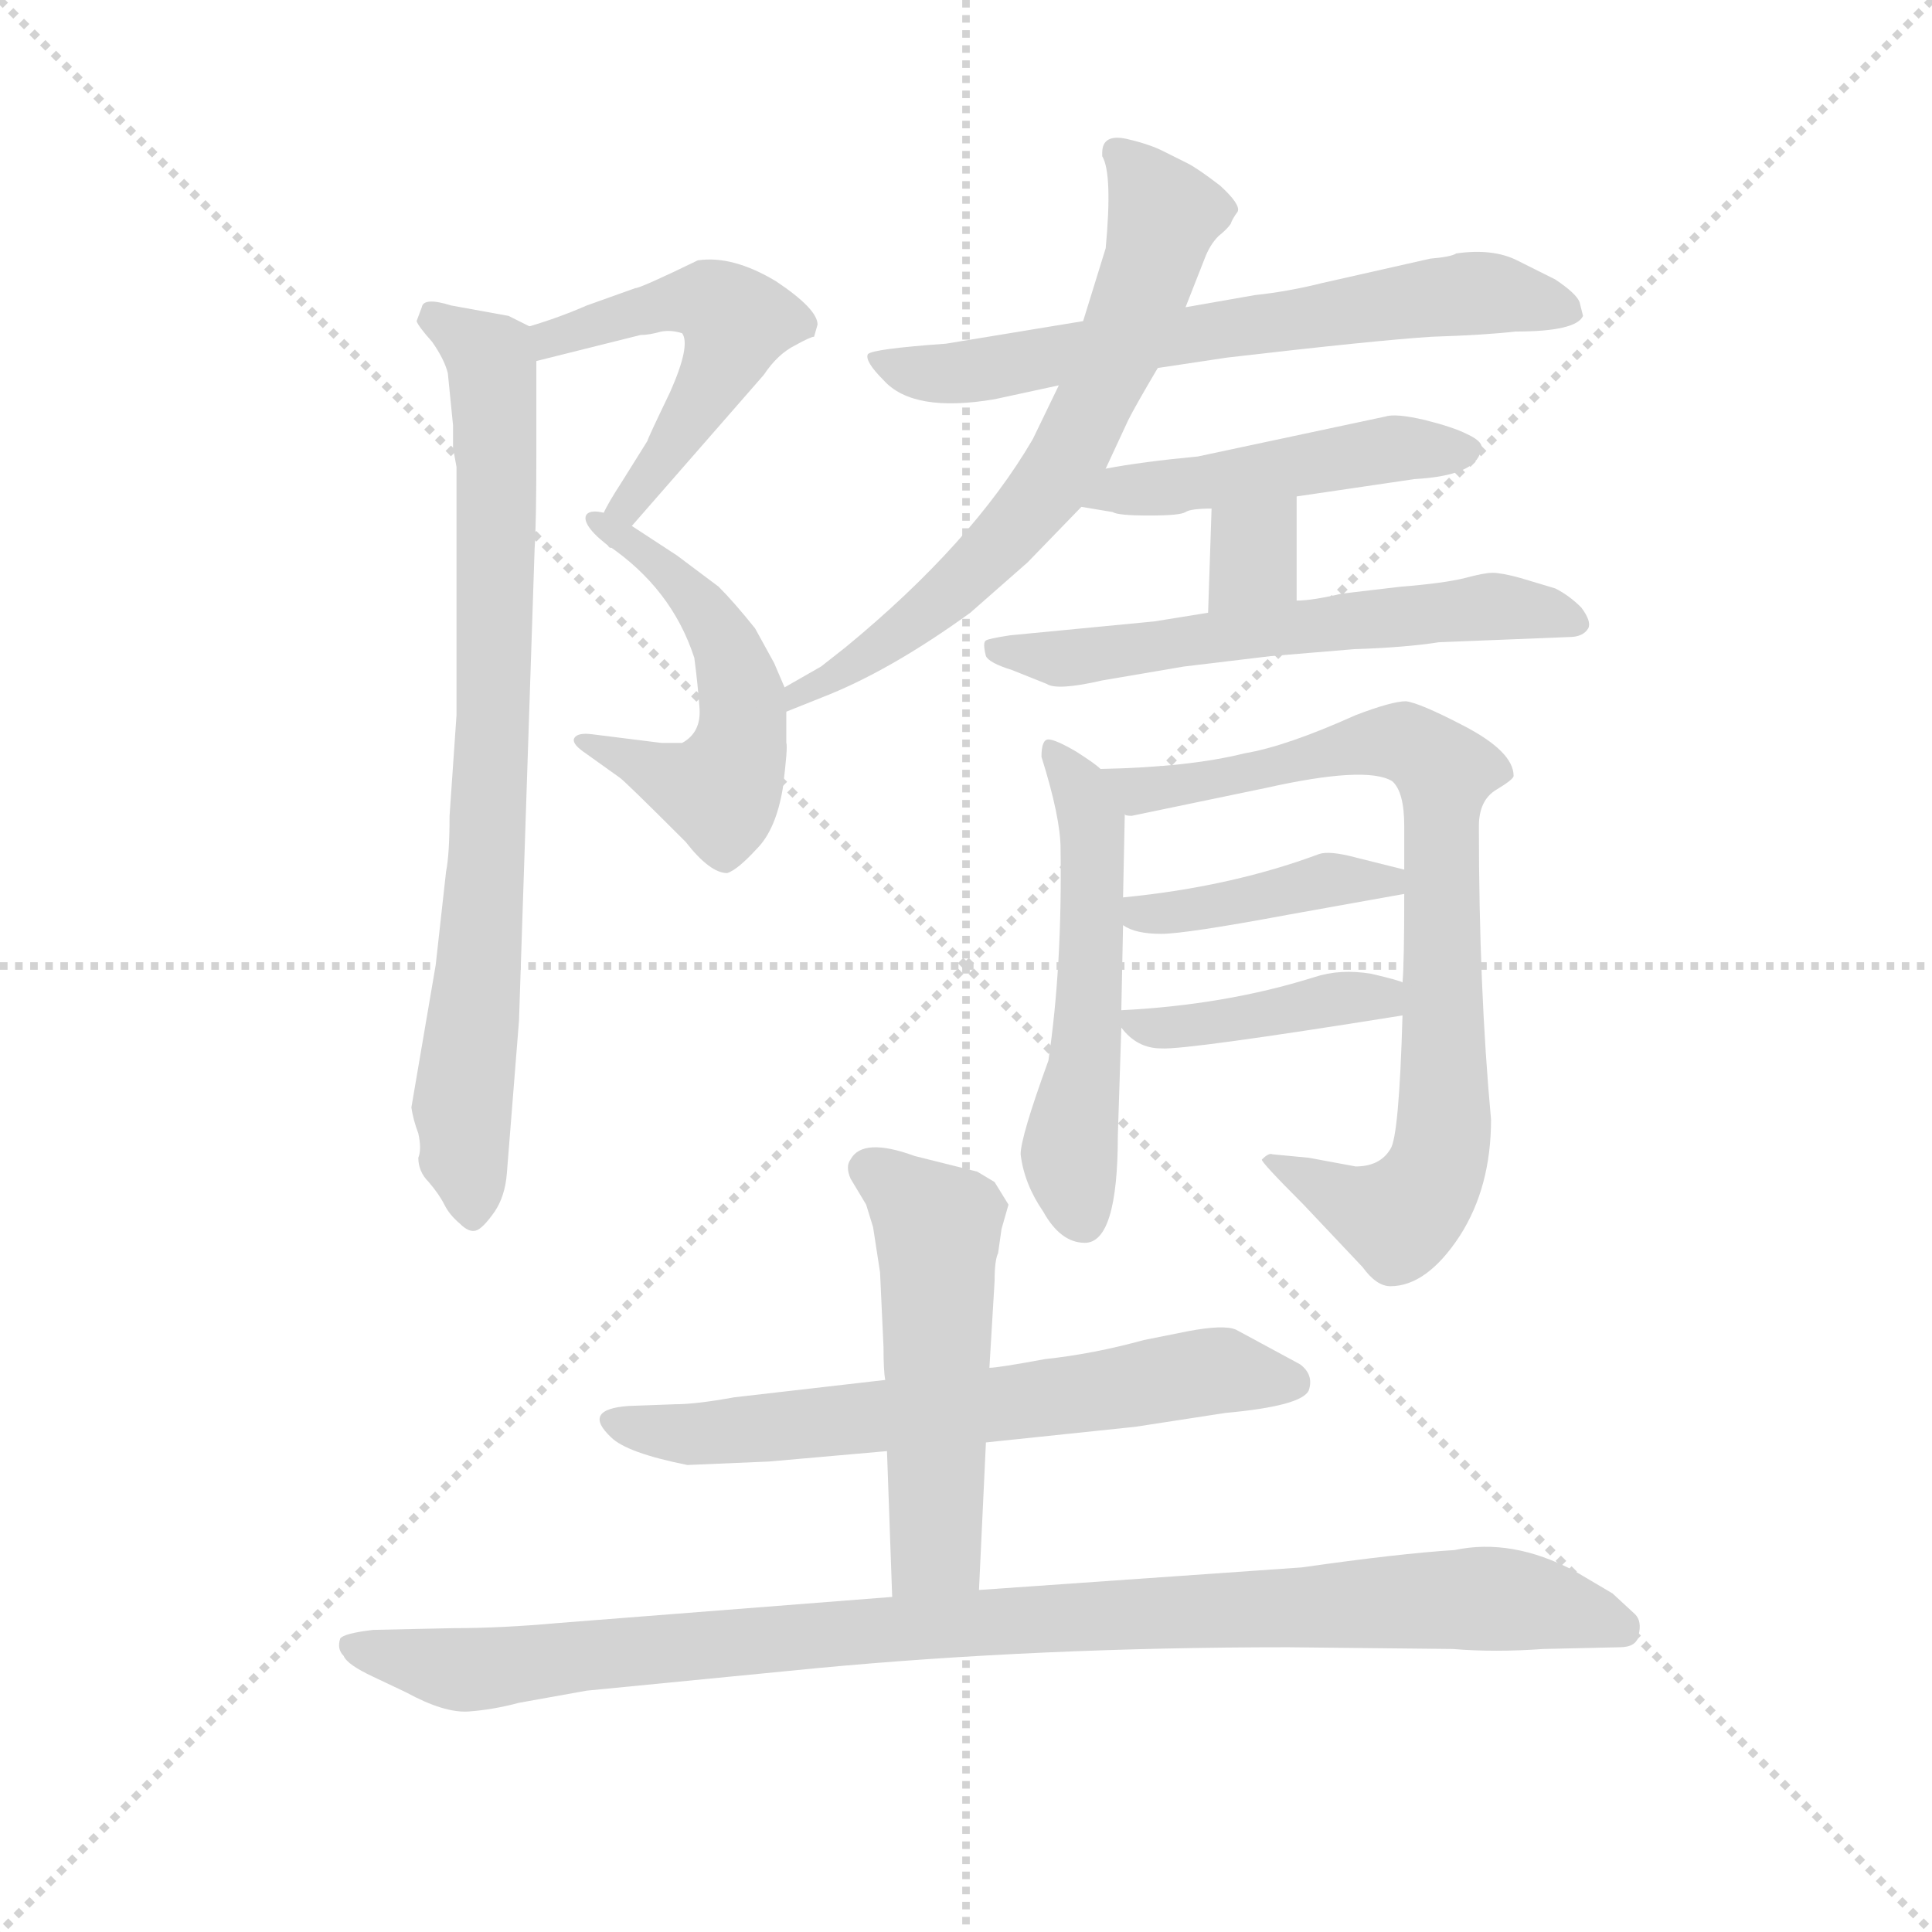 <svg version="1.1" viewBox="0 0 1024 1024" xmlns="http://www.w3.org/2000/svg">
  <g stroke="lightgray" stroke-dasharray="1,1" stroke-width="1" transform="scale(4, 4)">
    <line x1="0" y1="0" x2="256" y2="256"></line>
    <line x1="256" y1="0" x2="0" y2="256"></line>
    <line x1="128" y1="0" x2="128" y2="256"></line>
    <line x1="0" y1="128" x2="256" y2="128"></line>
  </g>
  <g transform="scale(0.92, -0.92) translate(60, -850)">
    <style type="text/css">
      
        @keyframes keyframes0 {
          from {
            stroke: blue;
            stroke-dashoffset: 519;
            stroke-width: 128;
          }
          63% {
            animation-timing-function: step-end;
            stroke: blue;
            stroke-dashoffset: 0;
            stroke-width: 128;
          }
          to {
            stroke: black;
            stroke-width: 1024;
          }
        }
        #make-me-a-hanzi-animation-0 {
          animation: keyframes0 0.672s both;
          animation-delay: 0s;
          animation-timing-function: linear;
        }
      
        @keyframes keyframes1 {
          from {
            stroke: blue;
            stroke-dashoffset: 517;
            stroke-width: 128;
          }
          63% {
            animation-timing-function: step-end;
            stroke: blue;
            stroke-dashoffset: 0;
            stroke-width: 128;
          }
          to {
            stroke: black;
            stroke-width: 1024;
          }
        }
        #make-me-a-hanzi-animation-1 {
          animation: keyframes1 0.671s both;
          animation-delay: 0.672s;
          animation-timing-function: linear;
        }
      
        @keyframes keyframes2 {
          from {
            stroke: blue;
            stroke-dashoffset: 786;
            stroke-width: 128;
          }
          72% {
            animation-timing-function: step-end;
            stroke: blue;
            stroke-dashoffset: 0;
            stroke-width: 128;
          }
          to {
            stroke: black;
            stroke-width: 1024;
          }
        }
        #make-me-a-hanzi-animation-2 {
          animation: keyframes2 0.89s both;
          animation-delay: 1.343s;
          animation-timing-function: linear;
        }
      
        @keyframes keyframes3 {
          from {
            stroke: blue;
            stroke-dashoffset: 663;
            stroke-width: 128;
          }
          68% {
            animation-timing-function: step-end;
            stroke: blue;
            stroke-dashoffset: 0;
            stroke-width: 128;
          }
          to {
            stroke: black;
            stroke-width: 1024;
          }
        }
        #make-me-a-hanzi-animation-3 {
          animation: keyframes3 0.79s both;
          animation-delay: 2.233s;
          animation-timing-function: linear;
        }
      
        @keyframes keyframes4 {
          from {
            stroke: blue;
            stroke-dashoffset: 665;
            stroke-width: 128;
          }
          68% {
            animation-timing-function: step-end;
            stroke: blue;
            stroke-dashoffset: 0;
            stroke-width: 128;
          }
          to {
            stroke: black;
            stroke-width: 1024;
          }
        }
        #make-me-a-hanzi-animation-4 {
          animation: keyframes4 0.791s both;
          animation-delay: 3.022s;
          animation-timing-function: linear;
        }
      
        @keyframes keyframes5 {
          from {
            stroke: blue;
            stroke-dashoffset: 474;
            stroke-width: 128;
          }
          61% {
            animation-timing-function: step-end;
            stroke: blue;
            stroke-dashoffset: 0;
            stroke-width: 128;
          }
          to {
            stroke: black;
            stroke-width: 1024;
          }
        }
        #make-me-a-hanzi-animation-5 {
          animation: keyframes5 0.636s both;
          animation-delay: 3.813s;
          animation-timing-function: linear;
        }
      
        @keyframes keyframes6 {
          from {
            stroke: blue;
            stroke-dashoffset: 323;
            stroke-width: 128;
          }
          51% {
            animation-timing-function: step-end;
            stroke: blue;
            stroke-dashoffset: 0;
            stroke-width: 128;
          }
          to {
            stroke: black;
            stroke-width: 1024;
          }
        }
        #make-me-a-hanzi-animation-6 {
          animation: keyframes6 0.513s both;
          animation-delay: 4.449s;
          animation-timing-function: linear;
        }
      
        @keyframes keyframes7 {
          from {
            stroke: blue;
            stroke-dashoffset: 590;
            stroke-width: 128;
          }
          66% {
            animation-timing-function: step-end;
            stroke: blue;
            stroke-dashoffset: 0;
            stroke-width: 128;
          }
          to {
            stroke: black;
            stroke-width: 1024;
          }
        }
        #make-me-a-hanzi-animation-7 {
          animation: keyframes7 0.73s both;
          animation-delay: 4.962s;
          animation-timing-function: linear;
        }
      
        @keyframes keyframes8 {
          from {
            stroke: blue;
            stroke-dashoffset: 534;
            stroke-width: 128;
          }
          63% {
            animation-timing-function: step-end;
            stroke: blue;
            stroke-dashoffset: 0;
            stroke-width: 128;
          }
          to {
            stroke: black;
            stroke-width: 1024;
          }
        }
        #make-me-a-hanzi-animation-8 {
          animation: keyframes8 0.685s both;
          animation-delay: 5.692s;
          animation-timing-function: linear;
        }
      
        @keyframes keyframes9 {
          from {
            stroke: blue;
            stroke-dashoffset: 805;
            stroke-width: 128;
          }
          72% {
            animation-timing-function: step-end;
            stroke: blue;
            stroke-dashoffset: 0;
            stroke-width: 128;
          }
          to {
            stroke: black;
            stroke-width: 1024;
          }
        }
        #make-me-a-hanzi-animation-9 {
          animation: keyframes9 0.905s both;
          animation-delay: 6.377s;
          animation-timing-function: linear;
        }
      
        @keyframes keyframes10 {
          from {
            stroke: blue;
            stroke-dashoffset: 406;
            stroke-width: 128;
          }
          57% {
            animation-timing-function: step-end;
            stroke: blue;
            stroke-dashoffset: 0;
            stroke-width: 128;
          }
          to {
            stroke: black;
            stroke-width: 1024;
          }
        }
        #make-me-a-hanzi-animation-10 {
          animation: keyframes10 0.58s both;
          animation-delay: 7.282s;
          animation-timing-function: linear;
        }
      
        @keyframes keyframes11 {
          from {
            stroke: blue;
            stroke-dashoffset: 409;
            stroke-width: 128;
          }
          57% {
            animation-timing-function: step-end;
            stroke: blue;
            stroke-dashoffset: 0;
            stroke-width: 128;
          }
          to {
            stroke: black;
            stroke-width: 1024;
          }
        }
        #make-me-a-hanzi-animation-11 {
          animation: keyframes11 0.583s both;
          animation-delay: 7.862s;
          animation-timing-function: linear;
        }
      
        @keyframes keyframes12 {
          from {
            stroke: blue;
            stroke-dashoffset: 649;
            stroke-width: 128;
          }
          68% {
            animation-timing-function: step-end;
            stroke: blue;
            stroke-dashoffset: 0;
            stroke-width: 128;
          }
          to {
            stroke: black;
            stroke-width: 1024;
          }
        }
        #make-me-a-hanzi-animation-12 {
          animation: keyframes12 0.778s both;
          animation-delay: 8.445s;
          animation-timing-function: linear;
        }
      
        @keyframes keyframes13 {
          from {
            stroke: blue;
            stroke-dashoffset: 520;
            stroke-width: 128;
          }
          63% {
            animation-timing-function: step-end;
            stroke: blue;
            stroke-dashoffset: 0;
            stroke-width: 128;
          }
          to {
            stroke: black;
            stroke-width: 1024;
          }
        }
        #make-me-a-hanzi-animation-13 {
          animation: keyframes13 0.673s both;
          animation-delay: 9.223s;
          animation-timing-function: linear;
        }
      
        @keyframes keyframes14 {
          from {
            stroke: blue;
            stroke-dashoffset: 993;
            stroke-width: 128;
          }
          76% {
            animation-timing-function: step-end;
            stroke: blue;
            stroke-dashoffset: 0;
            stroke-width: 128;
          }
          to {
            stroke: black;
            stroke-width: 1024;
          }
        }
        #make-me-a-hanzi-animation-14 {
          animation: keyframes14 1.058s both;
          animation-delay: 9.896s;
          animation-timing-function: linear;
        }
      
    </style>
    
      <path d="M 409 656 L 411 663 Q 411 672 387 688 Q 362 703 342 700 Q 309 684 306 684 L 278 674 Q 262 667 245 662 C 216 653 220 635 249 642 L 309 657 Q 314 657 321 659 Q 327 660 333 658 Q 338 651 326 624 Q 313 597 313 596 L 298 572 Q 283 549 285 544 Q 286 539 290 536 C 292 533 292 533 304 547 L 380 634 Q 388 646 398 651 Q 407 656 409 656 Z" fill="lightgray"></path>
    
      <path d="M 290 536 Q 327 511 340 471 Q 342 456 343 442 Q 344 428 333 422 L 321 422 L 281 427 Q 273 428 271 425 Q 269 422 276 417 L 297 402 Q 300 400 335 365 Q 349 347 359 347 Q 365 349 376 361 Q 387 372 391 396 Q 394 420 393 422 L 393 440 L 392 454 L 386 468 L 375 488 Q 363 503 354 512 L 330 530 L 304 547 C 279 563 266 554 290 536 Z" fill="lightgray"></path>
    
      <path d="M 245 662 L 233 668 L 200 674 Q 184 679 183 673 L 180 665 Q 181 662 189 653 Q 196 643 198 635 L 201 605 L 201 592 L 203 581 L 203 438 L 199 380 Q 199 358 197 348 L 191 294 L 177 212 Q 178 205 181 197 Q 183 188 181 183 Q 181 175 187 169 Q 193 162 196 156 Q 199 150 205 145 Q 210 140 214 141 Q 218 142 225 152 Q 231 161 232 174 L 239 262 L 248 534 Q 249 548 249 590 L 249 642 C 249 660 249 660 245 662 Z" fill="lightgray"></path>
    
      <path d="M 607 638 L 647 644 Q 733 654 765 656 Q 796 657 813 659 Q 848 659 852 668 L 850 676 Q 848 681 836 689 L 814 700 Q 800 707 779 704 Q 776 702 764 701 L 702 687 Q 682 682 663 680 L 623 673 L 564 665 L 485 652 Q 443 649 440 646 Q 438 642 449 631 Q 466 612 513 620 L 550 628 L 607 638 Z" fill="lightgray"></path>
    
      <path d="M 393 440 L 413 448 Q 452 463 499 497 L 532 526 L 563 558 L 577 580 L 590 608 Q 594 616 607 638 L 623 673 L 634 701 Q 637 709 642 714 Q 647 718 649 721 Q 650 724 653 728 Q 655 732 643 743 Q 630 753 624 756 L 610 763 Q 602 767 589 770 Q 575 773 575 762 L 575 760 Q 581 750 577 707 L 564 665 L 550 628 L 535 597 Q 500 537 427 477 L 413 466 L 392 454 C 366 439 365 429 393 440 Z" fill="lightgray"></path>
    
      <path d="M 563 558 L 581 555 Q 584 553 602 553 Q 620 553 623 555 Q 626 557 638 557 L 687 564 L 755 574 Q 790 576 793 590 Q 796 595 785 600 Q 777 604 761 608 Q 744 612 738 610 L 630 587 Q 598 584 577 580 C 547 575 533 563 563 558 Z" fill="lightgray"></path>
    
      <path d="M 638 557 L 636 497 C 635 467 687 474 687 504 L 687 564 C 687 594 639 587 638 557 Z" fill="lightgray"></path>
    
      <path d="M 636 497 L 605 492 L 522 484 Q 509 482 508 481 Q 506 480 508 472 Q 510 468 523 464 L 543 456 Q 549 452 575 458 L 622 466 L 672 472 L 720 476 Q 750 477 769 480 L 844 483 Q 852 483 855 488 Q 857 492 851 500 Q 844 507 836 511 L 816 517 Q 805 520 800 520 Q 795 520 784 517 Q 772 514 747 512 L 713 508 Q 696 504 687 504 L 636 497 Z" fill="lightgray"></path>
    
      <path d="M 584 196 L 586 258 L 586 268 L 587 317 L 587 333 L 588 381 C 588 396 588 396 574 407 Q 571 410 560 417 Q 548 424 544 424 Q 540 424 540 414 Q 551 379 551 361 Q 552 293 544 239 Q 528 195 528 185 Q 530 168 541 152 Q 551 134 565 134 Q 584 134 584 196 Z" fill="lightgray"></path>
    
      <path d="M 748 265 Q 746 195 741 188 Q 735 178 721 178 L 694 183 L 673 185 Q 671 186 667 182 Q 666 181 691 156 L 725 120 Q 733 109 741 109 Q 762 109 781 138 Q 799 166 799 205 Q 792 281 792 374 Q 792 389 802 395 Q 812 401 812 403 Q 812 417 783 432 Q 758 445 750 446 Q 742 446 721 438 Q 681 420 657 416 Q 625 408 574 407 C 544 406 558 378 588 381 Q 588 380 592 380 L 669 396 Q 727 409 742 400 Q 749 394 749 374 L 749 349 L 749 335 Q 749 295 748 284 L 748 265 Z" fill="lightgray"></path>
    
      <path d="M 587 317 Q 594 312 609 312 Q 623 312 682 323 L 749 335 C 779 340 778 342 749 349 L 721 356 Q 706 360 700 358 Q 649 339 587 333 C 561 330 561 330 587 317 Z" fill="lightgray"></path>
    
      <path d="M 586 258 Q 595 246 609 246 Q 623 245 748 265 C 778 270 776 274 748 284 Q 747 285 730 289 Q 712 292 697 287 Q 646 271 586 268 C 578 268 578 268 586 258 Z" fill="lightgray"></path>
    
      <path d="M 450 55 L 363 45 Q 341 41 329 41 L 302 40 Q 275 38 292 22 Q 301 13 336 6 L 383 8 L 451 14 L 508 19 L 594 28 L 646 36 Q 690 40 694 49 Q 697 58 689 64 L 652 84 Q 645 87 624 83 L 599 78 Q 570 70 542 67 Q 515 62 510 62 L 450 55 Z" fill="lightgray"></path>
    
      <path d="M 443 143 L 447 117 L 449 74 Q 449 60 450 55 L 451 14 L 454 -70 C 455 -100 503 -96 504 -66 L 508 19 L 510 62 L 513 112 Q 513 124 515 128 L 517 142 L 521 156 L 513 169 L 503 175 L 467 184 Q 437 195 430 182 Q 427 178 430 171 L 439 156 L 443 143 Z" fill="lightgray"></path>
    
      <path d="M 454 -70 L 262 -85 Q 229 -88 201 -88 L 155 -89 Q 138 -91 136 -94 Q 134 -100 138 -104 Q 140 -109 155 -116 L 174 -125 Q 196 -137 210 -136 Q 224 -135 239 -131 L 278 -124 L 411 -111 Q 539 -99 682 -99 L 777 -100 Q 801 -102 829 -100 L 873 -99 Q 883 -99 884 -92 Q 886 -84 882 -80 L 869 -68 L 847 -55 Q 811 -36 778 -43 Q 746 -45 690 -53 L 504 -66 L 454 -70 Z" fill="lightgray"></path>
    
    
      <clipPath id="make-me-a-hanzi-clip-0">
        <path d="M 409 656 L 411 663 Q 411 672 387 688 Q 362 703 342 700 Q 309 684 306 684 L 278 674 Q 262 667 245 662 C 216 653 220 635 249 642 L 309 657 Q 314 657 321 659 Q 327 660 333 658 Q 338 651 326 624 Q 313 597 313 596 L 298 572 Q 283 549 285 544 Q 286 539 290 536 C 292 533 292 533 304 547 L 380 634 Q 388 646 398 651 Q 407 656 409 656 Z"></path>
      </clipPath>
      <path clip-path="url(#make-me-a-hanzi-clip-0)" d="M 255 648 L 265 658 L 341 678 L 364 665 L 351 631 L 291 542" fill="none" id="make-me-a-hanzi-animation-0" stroke-dasharray="391 782" stroke-linecap="round"></path>
    
      <clipPath id="make-me-a-hanzi-clip-1">
        <path d="M 290 536 Q 327 511 340 471 Q 342 456 343 442 Q 344 428 333 422 L 321 422 L 281 427 Q 273 428 271 425 Q 269 422 276 417 L 297 402 Q 300 400 335 365 Q 349 347 359 347 Q 365 349 376 361 Q 387 372 391 396 Q 394 420 393 422 L 393 440 L 392 454 L 386 468 L 375 488 Q 363 503 354 512 L 330 530 L 304 547 C 279 563 266 554 290 536 Z"></path>
      </clipPath>
      <path clip-path="url(#make-me-a-hanzi-clip-1)" d="M 297 534 L 307 537 L 319 527 L 356 483 L 368 445 L 366 418 L 355 394 L 348 394 L 277 423" fill="none" id="make-me-a-hanzi-animation-1" stroke-dasharray="389 778" stroke-linecap="round"></path>
    
      <clipPath id="make-me-a-hanzi-clip-2">
        <path d="M 245 662 L 233 668 L 200 674 Q 184 679 183 673 L 180 665 Q 181 662 189 653 Q 196 643 198 635 L 201 605 L 201 592 L 203 581 L 203 438 L 199 380 Q 199 358 197 348 L 191 294 L 177 212 Q 178 205 181 197 Q 183 188 181 183 Q 181 175 187 169 Q 193 162 196 156 Q 199 150 205 145 Q 210 140 214 141 Q 218 142 225 152 Q 231 161 232 174 L 239 262 L 248 534 Q 249 548 249 590 L 249 642 C 249 660 249 660 245 662 Z"></path>
      </clipPath>
      <path clip-path="url(#make-me-a-hanzi-clip-2)" d="M 192 665 L 223 642 L 227 580 L 220 346 L 206 212 L 214 152" fill="none" id="make-me-a-hanzi-animation-2" stroke-dasharray="658 1316" stroke-linecap="round"></path>
    
      <clipPath id="make-me-a-hanzi-clip-3">
        <path d="M 607 638 L 647 644 Q 733 654 765 656 Q 796 657 813 659 Q 848 659 852 668 L 850 676 Q 848 681 836 689 L 814 700 Q 800 707 779 704 Q 776 702 764 701 L 702 687 Q 682 682 663 680 L 623 673 L 564 665 L 485 652 Q 443 649 440 646 Q 438 642 449 631 Q 466 612 513 620 L 550 628 L 607 638 Z"></path>
      </clipPath>
      <path clip-path="url(#make-me-a-hanzi-clip-3)" d="M 444 644 L 488 634 L 776 680 L 811 680 L 845 670" fill="none" id="make-me-a-hanzi-animation-3" stroke-dasharray="535 1070" stroke-linecap="round"></path>
    
      <clipPath id="make-me-a-hanzi-clip-4">
        <path d="M 393 440 L 413 448 Q 452 463 499 497 L 532 526 L 563 558 L 577 580 L 590 608 Q 594 616 607 638 L 623 673 L 634 701 Q 637 709 642 714 Q 647 718 649 721 Q 650 724 653 728 Q 655 732 643 743 Q 630 753 624 756 L 610 763 Q 602 767 589 770 Q 575 773 575 762 L 575 760 Q 581 750 577 707 L 564 665 L 550 628 L 535 597 Q 500 537 427 477 L 413 466 L 392 454 C 366 439 365 429 393 440 Z"></path>
      </clipPath>
      <path clip-path="url(#make-me-a-hanzi-clip-4)" d="M 584 762 L 611 724 L 583 643 L 555 586 L 493 514 L 427 463 L 396 447" fill="none" id="make-me-a-hanzi-animation-4" stroke-dasharray="537 1074" stroke-linecap="round"></path>
    
      <clipPath id="make-me-a-hanzi-clip-5">
        <path d="M 563 558 L 581 555 Q 584 553 602 553 Q 620 553 623 555 Q 626 557 638 557 L 687 564 L 755 574 Q 790 576 793 590 Q 796 595 785 600 Q 777 604 761 608 Q 744 612 738 610 L 630 587 Q 598 584 577 580 C 547 575 533 563 563 558 Z"></path>
      </clipPath>
      <path clip-path="url(#make-me-a-hanzi-clip-5)" d="M 568 562 L 743 591 L 784 591" fill="none" id="make-me-a-hanzi-animation-5" stroke-dasharray="346 692" stroke-linecap="round"></path>
    
      <clipPath id="make-me-a-hanzi-clip-6">
        <path d="M 638 557 L 636 497 C 635 467 687 474 687 504 L 687 564 C 687 594 639 587 638 557 Z"></path>
      </clipPath>
      <path clip-path="url(#make-me-a-hanzi-clip-6)" d="M 682 557 L 641 504" fill="none" id="make-me-a-hanzi-animation-6" stroke-dasharray="195 390" stroke-linecap="round"></path>
    
      <clipPath id="make-me-a-hanzi-clip-7">
        <path d="M 636 497 L 605 492 L 522 484 Q 509 482 508 481 Q 506 480 508 472 Q 510 468 523 464 L 543 456 Q 549 452 575 458 L 622 466 L 672 472 L 720 476 Q 750 477 769 480 L 844 483 Q 852 483 855 488 Q 857 492 851 500 Q 844 507 836 511 L 816 517 Q 805 520 800 520 Q 795 520 784 517 Q 772 514 747 512 L 713 508 Q 696 504 687 504 L 636 497 Z"></path>
      </clipPath>
      <path clip-path="url(#make-me-a-hanzi-clip-7)" d="M 516 477 L 554 470 L 799 501 L 847 492" fill="none" id="make-me-a-hanzi-animation-7" stroke-dasharray="462 924" stroke-linecap="round"></path>
    
      <clipPath id="make-me-a-hanzi-clip-8">
        <path d="M 584 196 L 586 258 L 586 268 L 587 317 L 587 333 L 588 381 C 588 396 588 396 574 407 Q 571 410 560 417 Q 548 424 544 424 Q 540 424 540 414 Q 551 379 551 361 Q 552 293 544 239 Q 528 195 528 185 Q 530 168 541 152 Q 551 134 565 134 Q 584 134 584 196 Z"></path>
      </clipPath>
      <path clip-path="url(#make-me-a-hanzi-clip-8)" d="M 545 418 L 563 393 L 570 363 L 567 251 L 557 191 L 564 148" fill="none" id="make-me-a-hanzi-animation-8" stroke-dasharray="406 812" stroke-linecap="round"></path>
    
      <clipPath id="make-me-a-hanzi-clip-9">
        <path d="M 748 265 Q 746 195 741 188 Q 735 178 721 178 L 694 183 L 673 185 Q 671 186 667 182 Q 666 181 691 156 L 725 120 Q 733 109 741 109 Q 762 109 781 138 Q 799 166 799 205 Q 792 281 792 374 Q 792 389 802 395 Q 812 401 812 403 Q 812 417 783 432 Q 758 445 750 446 Q 742 446 721 438 Q 681 420 657 416 Q 625 408 574 407 C 544 406 558 378 588 381 Q 588 380 592 380 L 669 396 Q 727 409 742 400 Q 749 394 749 374 L 749 349 L 749 335 Q 749 295 748 284 L 748 265 Z"></path>
      </clipPath>
      <path clip-path="url(#make-me-a-hanzi-clip-9)" d="M 582 403 L 595 394 L 736 423 L 754 421 L 772 405 L 772 199 L 763 167 L 745 148 L 671 182" fill="none" id="make-me-a-hanzi-animation-9" stroke-dasharray="677 1354" stroke-linecap="round"></path>
    
      <clipPath id="make-me-a-hanzi-clip-10">
        <path d="M 587 317 Q 594 312 609 312 Q 623 312 682 323 L 749 335 C 779 340 778 342 749 349 L 721 356 Q 706 360 700 358 Q 649 339 587 333 C 561 330 561 330 587 317 Z"></path>
      </clipPath>
      <path clip-path="url(#make-me-a-hanzi-clip-10)" d="M 595 329 L 603 323 L 621 324 L 705 343 L 741 342" fill="none" id="make-me-a-hanzi-animation-10" stroke-dasharray="278 556" stroke-linecap="round"></path>
    
      <clipPath id="make-me-a-hanzi-clip-11">
        <path d="M 586 258 Q 595 246 609 246 Q 623 245 748 265 C 778 270 776 274 748 284 Q 747 285 730 289 Q 712 292 697 287 Q 646 271 586 268 C 578 268 578 268 586 258 Z"></path>
      </clipPath>
      <path clip-path="url(#make-me-a-hanzi-clip-11)" d="M 594 263 L 605 257 L 636 260 L 744 279" fill="none" id="make-me-a-hanzi-animation-11" stroke-dasharray="281 562" stroke-linecap="round"></path>
    
      <clipPath id="make-me-a-hanzi-clip-12">
        <path d="M 450 55 L 363 45 Q 341 41 329 41 L 302 40 Q 275 38 292 22 Q 301 13 336 6 L 383 8 L 451 14 L 508 19 L 594 28 L 646 36 Q 690 40 694 49 Q 697 58 689 64 L 652 84 Q 645 87 624 83 L 599 78 Q 570 70 542 67 Q 515 62 510 62 L 450 55 Z"></path>
      </clipPath>
      <path clip-path="url(#make-me-a-hanzi-clip-12)" d="M 296 32 L 343 23 L 513 40 L 644 61 L 685 54" fill="none" id="make-me-a-hanzi-animation-12" stroke-dasharray="521 1042" stroke-linecap="round"></path>
    
      <clipPath id="make-me-a-hanzi-clip-13">
        <path d="M 443 143 L 447 117 L 449 74 Q 449 60 450 55 L 451 14 L 454 -70 C 455 -100 503 -96 504 -66 L 508 19 L 510 62 L 513 112 Q 513 124 515 128 L 517 142 L 521 156 L 513 169 L 503 175 L 467 184 Q 437 195 430 182 Q 427 178 430 171 L 439 156 L 443 143 Z"></path>
      </clipPath>
      <path clip-path="url(#make-me-a-hanzi-clip-13)" d="M 441 177 L 480 140 L 479 -42 L 460 -63" fill="none" id="make-me-a-hanzi-animation-13" stroke-dasharray="392 784" stroke-linecap="round"></path>
    
      <clipPath id="make-me-a-hanzi-clip-14">
        <path d="M 454 -70 L 262 -85 Q 229 -88 201 -88 L 155 -89 Q 138 -91 136 -94 Q 134 -100 138 -104 Q 140 -109 155 -116 L 174 -125 Q 196 -137 210 -136 Q 224 -135 239 -131 L 278 -124 L 411 -111 Q 539 -99 682 -99 L 777 -100 Q 801 -102 829 -100 L 873 -99 Q 883 -99 884 -92 Q 886 -84 882 -80 L 869 -68 L 847 -55 Q 811 -36 778 -43 Q 746 -45 690 -53 L 504 -66 L 454 -70 Z"></path>
      </clipPath>
      <path clip-path="url(#make-me-a-hanzi-clip-14)" d="M 141 -98 L 214 -112 L 499 -85 L 774 -71 L 830 -74 L 873 -88" fill="none" id="make-me-a-hanzi-animation-14" stroke-dasharray="865 1730" stroke-linecap="round"></path>
    
  </g>
</svg>
